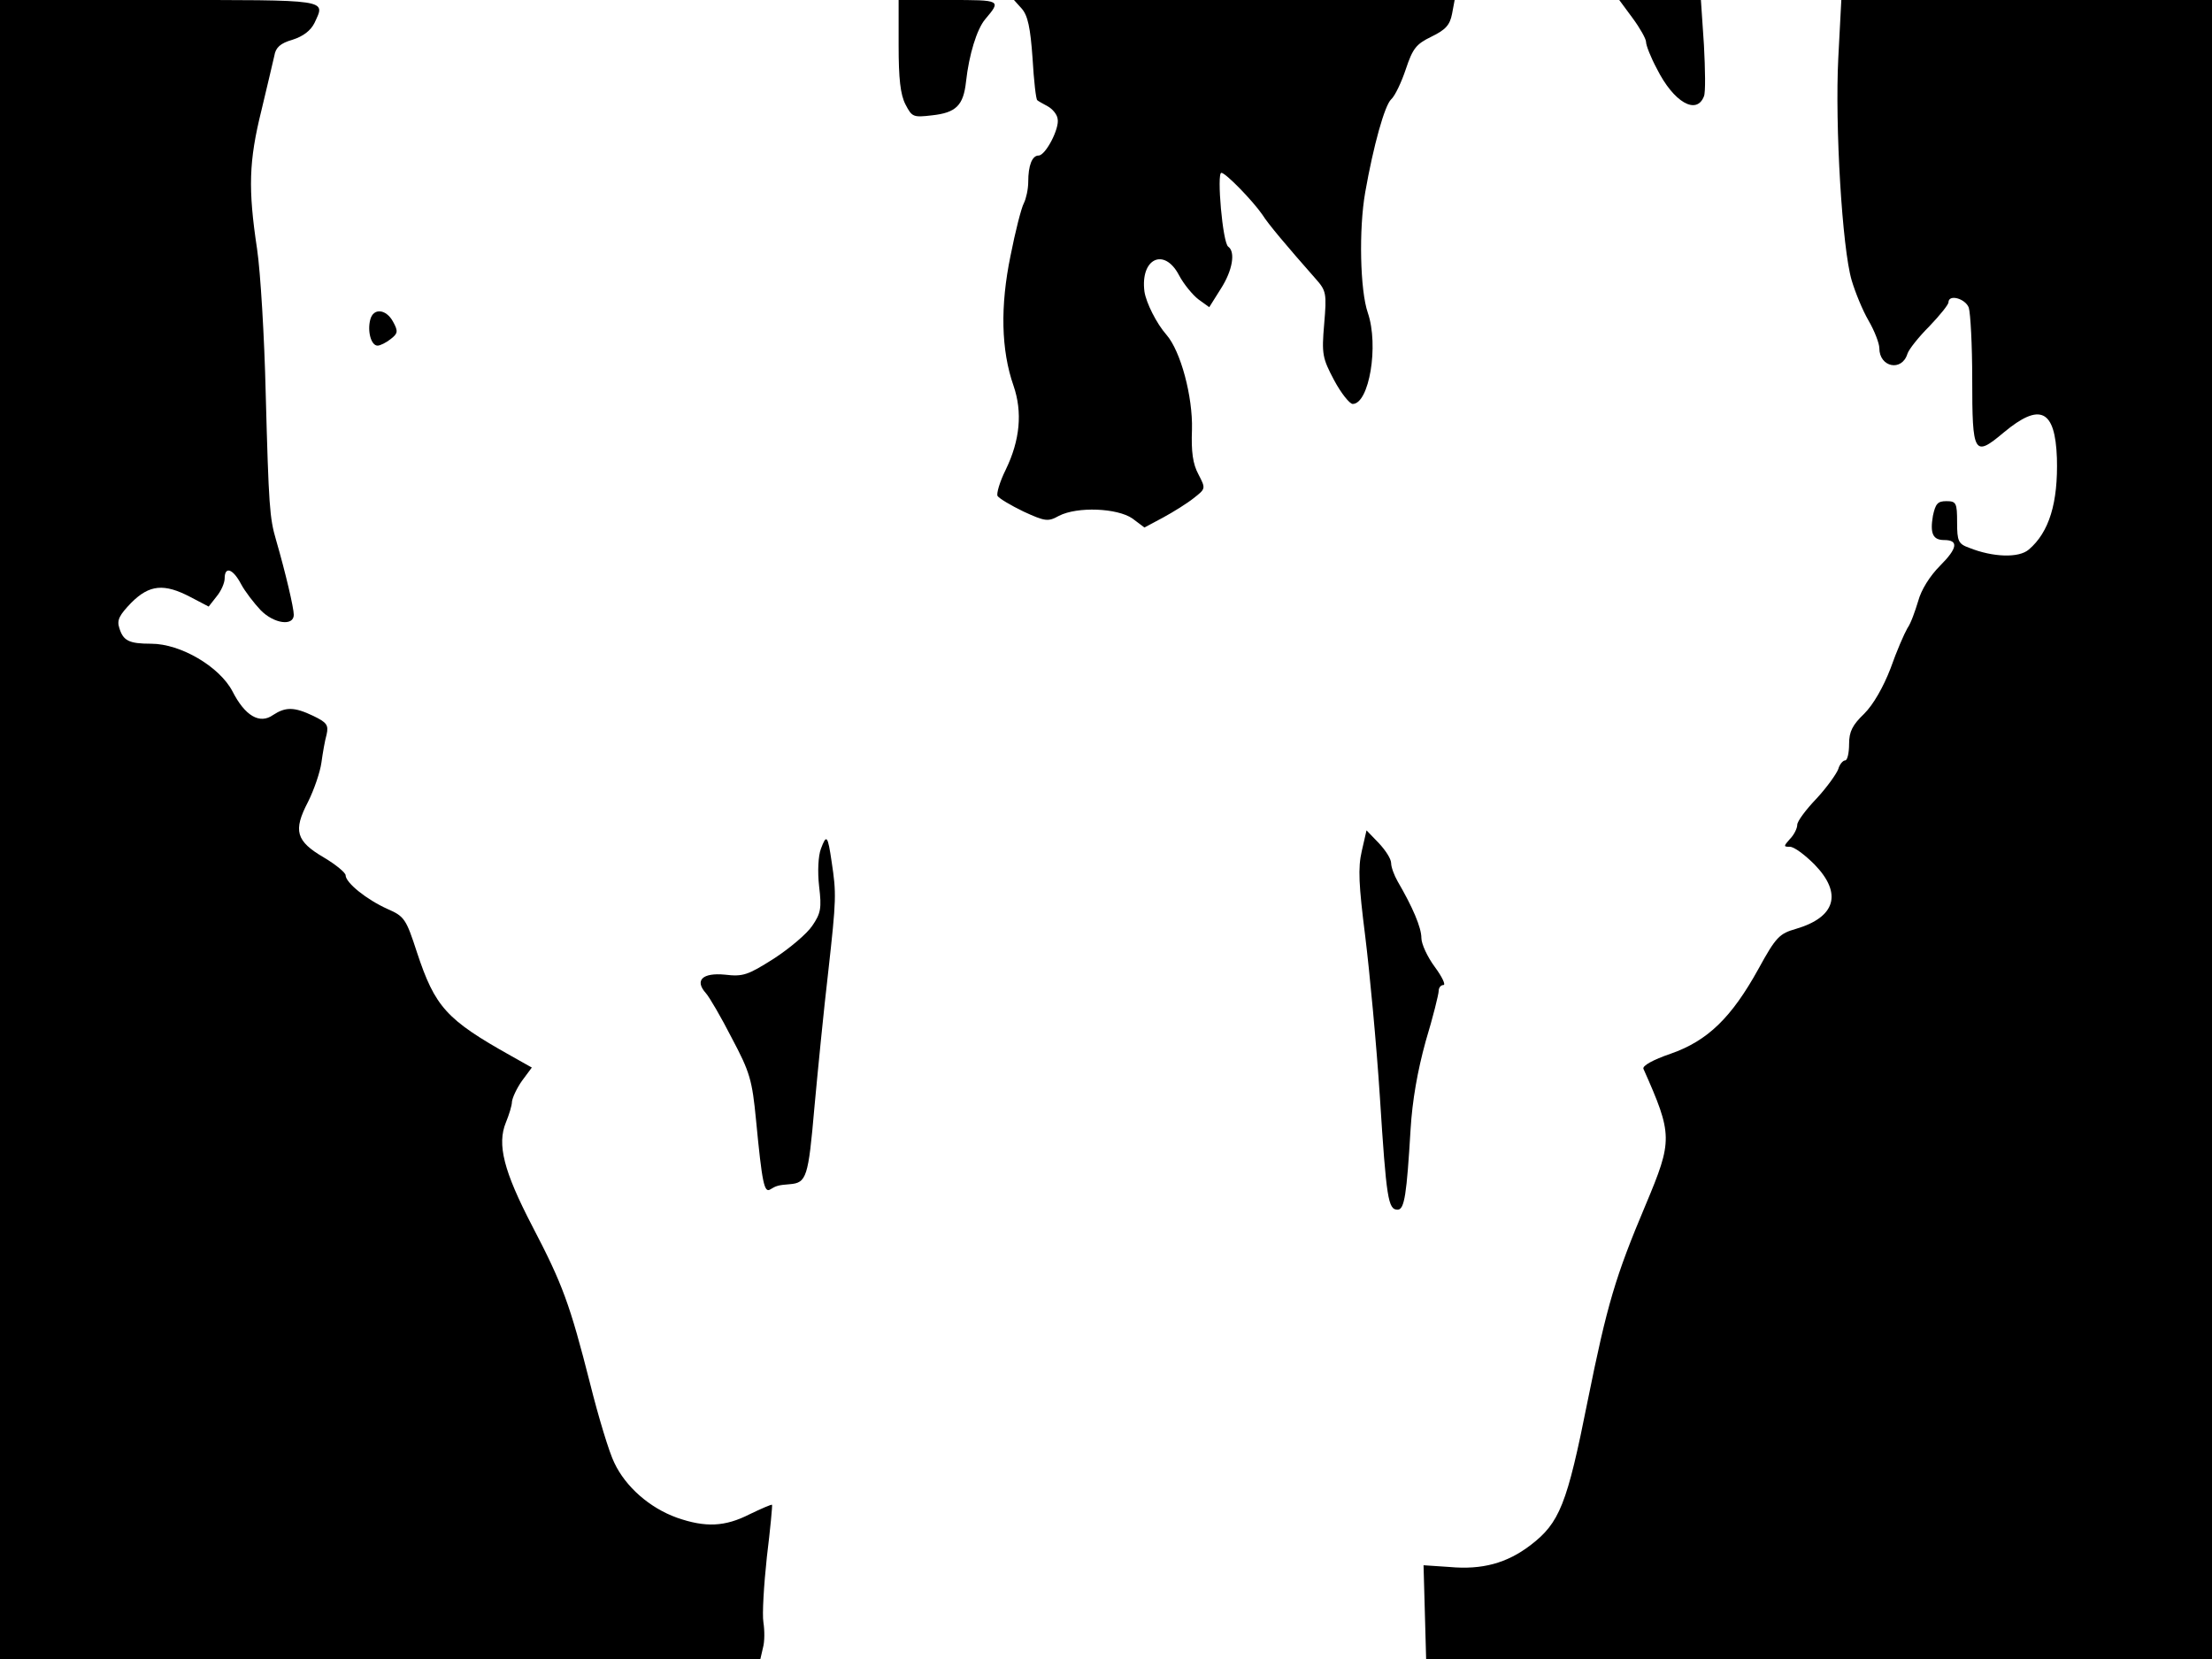 <svg xmlns="http://www.w3.org/2000/svg" width="682.667" height="512" version="1.0" viewBox="0 0 512 384"><path d="M0 192v192h176l.6-2.6c.4-1.4.4-4 .1-5.9-.3-1.8.1-8.6.8-15.1.8-6.5 1.3-11.9 1.2-12.1-.2-.1-2.5.9-5.2 2.2-5.7 2.9-10.2 3.1-16.8.8-6.4-2.3-11.9-7.2-14.5-12.7-1.2-2.4-3.7-10.7-5.6-18.3-4.7-18.5-6.4-23.1-13.4-36.5-6.6-12.7-8.2-18.9-6.1-24 .7-1.7 1.4-3.9 1.4-4.8.1-.9 1.1-3.1 2.3-4.8l2.3-3.1-4.8-2.7c-15-8.4-17.6-11.3-21.8-24-2.5-7.7-2.9-8.3-6.8-10-4.9-2.2-9.7-6.1-9.7-7.8 0-.6-2.3-2.5-5-4.1-6.5-3.8-7.2-6.2-3.7-12.9 1.4-2.8 2.8-6.9 3.1-9.1s.8-5.1 1.2-6.5c.5-2.2 0-2.8-3.1-4.3-4.4-2.1-6.4-2.1-9.3-.2-3.1 2.2-6.5.2-9.4-5.5-3-5.7-12-11-18.8-11-5.2 0-6.5-.7-7.4-3.7-.6-1.8.1-3 2.8-5.8 4.2-4.2 7.6-4.5 13.7-1.3l4.2 2.2 1.8-2.3c1.1-1.3 1.9-3.2 1.9-4.2 0-2.9 1.9-2.3 3.8 1.3.9 1.7 3 4.4 4.5 6 3.1 3.2 7.7 3.8 7.7 1.1 0-1.6-1.9-9.7-4.1-17.3-1.5-5.1-1.7-7.9-2.4-34-.3-12.9-1.2-28-2-33.4-2.1-13.9-1.9-20.3 1-32 1.3-5.5 2.7-11.3 3-12.7.3-1.9 1.4-2.9 4.2-3.7q3.75-1.2 5.1-3.9C75.3-.2 76.9 0 37 0H0zM208 10.5c0 7.7.4 11.4 1.6 13.7 1.5 2.9 1.8 3 6.1 2.5 5.6-.6 7.3-2.3 7.9-7.8.7-6.3 2.5-12.1 4.4-14.4 3.8-4.5 3.8-4.5-8.4-4.5H208zM236.5 2c1.4 1.6 2 4.4 2.5 11.5.3 5.2.8 9.6 1.1 9.7.2.2 1.3.8 2.4 1.4s2.2 1.9 2.3 2.9c.5 2.2-2.8 8.5-4.4 8.5-1.5 0-2.4 2.3-2.4 6.1 0 1.7-.5 3.9-1 4.9-.6 1.1-2 6.6-3.1 12.2-2.4 11.6-2.2 21.8.7 30.1 2.1 6.1 1.5 12.6-1.8 19.4-1.4 2.8-2.2 5.6-1.9 6.1.4.6 3.1 2.2 6 3.6 5 2.3 5.7 2.4 8.2 1 4.3-2.2 13.5-1.8 17 .6l2.8 2.1 4.3-2.3c2.4-1.3 5.6-3.3 7.1-4.5 2.8-2.2 2.8-2.2 1.1-5.5-1.3-2.4-1.7-5.2-1.5-10.4.2-7.6-2.6-18.1-5.9-21.9-2.3-2.6-4.7-7.4-5.1-10-1-7.7 4.6-10.3 8-3.8 1.1 2.1 3.2 4.6 4.5 5.6l2.5 1.8 2.7-4.3c2.7-4.2 3.4-8.5 1.7-9.7-1.3-.8-2.7-17.1-1.6-17.1 1 0 7.3 6.5 9.5 9.7 1.3 2.1 5.6 7.2 12.3 14.8 2.5 2.8 2.6 3.4 2 10.5-.6 7-.4 7.9 2.3 13 1.6 3 3.6 5.5 4.3 5.5 3.8 0 6.1-13.5 3.5-21.1-1.8-5.2-2.1-19.4-.6-27.9 1.9-10.8 4.5-20.1 6-21.5.9-.8 2.4-4 3.4-7 1.6-4.8 2.4-5.8 5.9-7.5 3.3-1.6 4.3-2.7 4.8-5.3l.6-3.2h-102zm141.4 2.2c1.7 2.3 3.1 4.8 3.1 5.5 0 .8 1.1 3.6 2.5 6.2 3.9 7.8 9.2 10.8 10.9 6.4.4-.9.3-6.2 0-11.9L393.7 0h-18.9zm47.6 9.2c-.8 15.6.9 44.1 3.1 51.5.8 2.7 2.5 6.9 3.9 9.3s2.5 5.3 2.5 6.4c0 4.4 5.2 5.5 6.5 1.3.3-1 2.6-3.9 5.1-6.4 2.4-2.5 4.4-5 4.4-5.5 0-2 3.9-.9 4.7 1.2.4 1.3.8 8.7.8 16.5 0 17.5.4 18.2 7.3 12.4 8.4-7 11.9-5.3 12.3 5.9.3 10.4-1.8 17.2-6.5 21.2-2.3 2-8.3 1.8-13.8-.4-2.5-.9-2.8-1.5-2.8-5.9 0-4.5-.2-4.9-2.5-4.9-2 0-2.5.6-3.1 3.4-.7 4.1 0 5.6 2.6 5.6 3.4 0 3.1 1.9-.9 5.9-2.4 2.4-4.4 5.6-5.1 8.2-.7 2.3-1.7 5.2-2.5 6.3-.7 1.2-2.5 5.3-3.9 9.3-1.7 4.4-4 8.4-6.1 10.5-2.7 2.6-3.5 4.1-3.5 7 0 2.1-.4 3.8-.9 3.8s-1.3.9-1.6 2c-.4 1.1-2.6 4.2-5 6.8-2.5 2.6-4.5 5.3-4.5 6.1s-.7 2.3-1.7 3.3c-1.5 1.7-1.5 1.8 0 1.8 1 0 3.5 1.9 5.7 4.1 6.5 6.7 4.9 12.2-4.3 14.9-3.8 1.1-4.6 1.8-8.7 9.3-6.2 11.2-11.7 16.6-20.3 19.6-4.1 1.4-6.6 2.8-6.3 3.5 6.8 15.3 6.8 16.5.5 31.5-7 16.6-8.9 23-13.4 45.3-4.8 24.1-6.5 28.3-13.3 33.5-5.4 4.1-11.1 5.7-18.7 5l-6-.4.3 10.8.3 10.9H512V0h-85.8z"/><path d="M85.7 74c-.7 2.7.2 6 1.7 6 .6 0 2-.7 3-1.5 1.7-1.3 1.8-1.8.6-4-1.6-3-4.6-3.3-5.3-.5m229.5 123c-.9 3.9-.7 7.8.8 19.7 1 8.1 2.6 24.9 3.4 37.3 1.5 23.5 1.9 26 4.1 26 1.6 0 2.1-3.6 3-18.6.4-6.7 1.6-13.5 3.5-20.4 1.7-5.6 3-10.9 3-11.6 0-.8.5-1.4 1.1-1.4s-.3-1.9-2-4.2-3.1-5.3-3.1-6.7c0-2.4-2-7.1-5.5-13.1-.8-1.4-1.5-3.3-1.5-4.2 0-1-1.3-3-2.9-4.7l-2.8-2.9zm-125.2-.5c-.6 1.6-.8 5.2-.4 8.7.6 5 .4 6.2-1.6 9.1-1.2 1.8-5.2 5.2-8.9 7.6-6 3.8-7.1 4.2-11.3 3.7-5.2-.5-7.1 1.3-4.4 4.3.8.9 3.5 5.5 6 10.4 4.2 7.9 4.7 9.7 5.6 19 1.4 14.6 1.9 16.9 3.3 16 1.3-.8 1.8-1 4.5-1.2 3.9-.3 4.3-1.6 5.7-17.7.8-8.7 2.2-22.9 3.2-31.4 1.9-17 1.9-18.2.8-25.5-.9-6.2-1.2-6.5-2.5-3"/></svg>